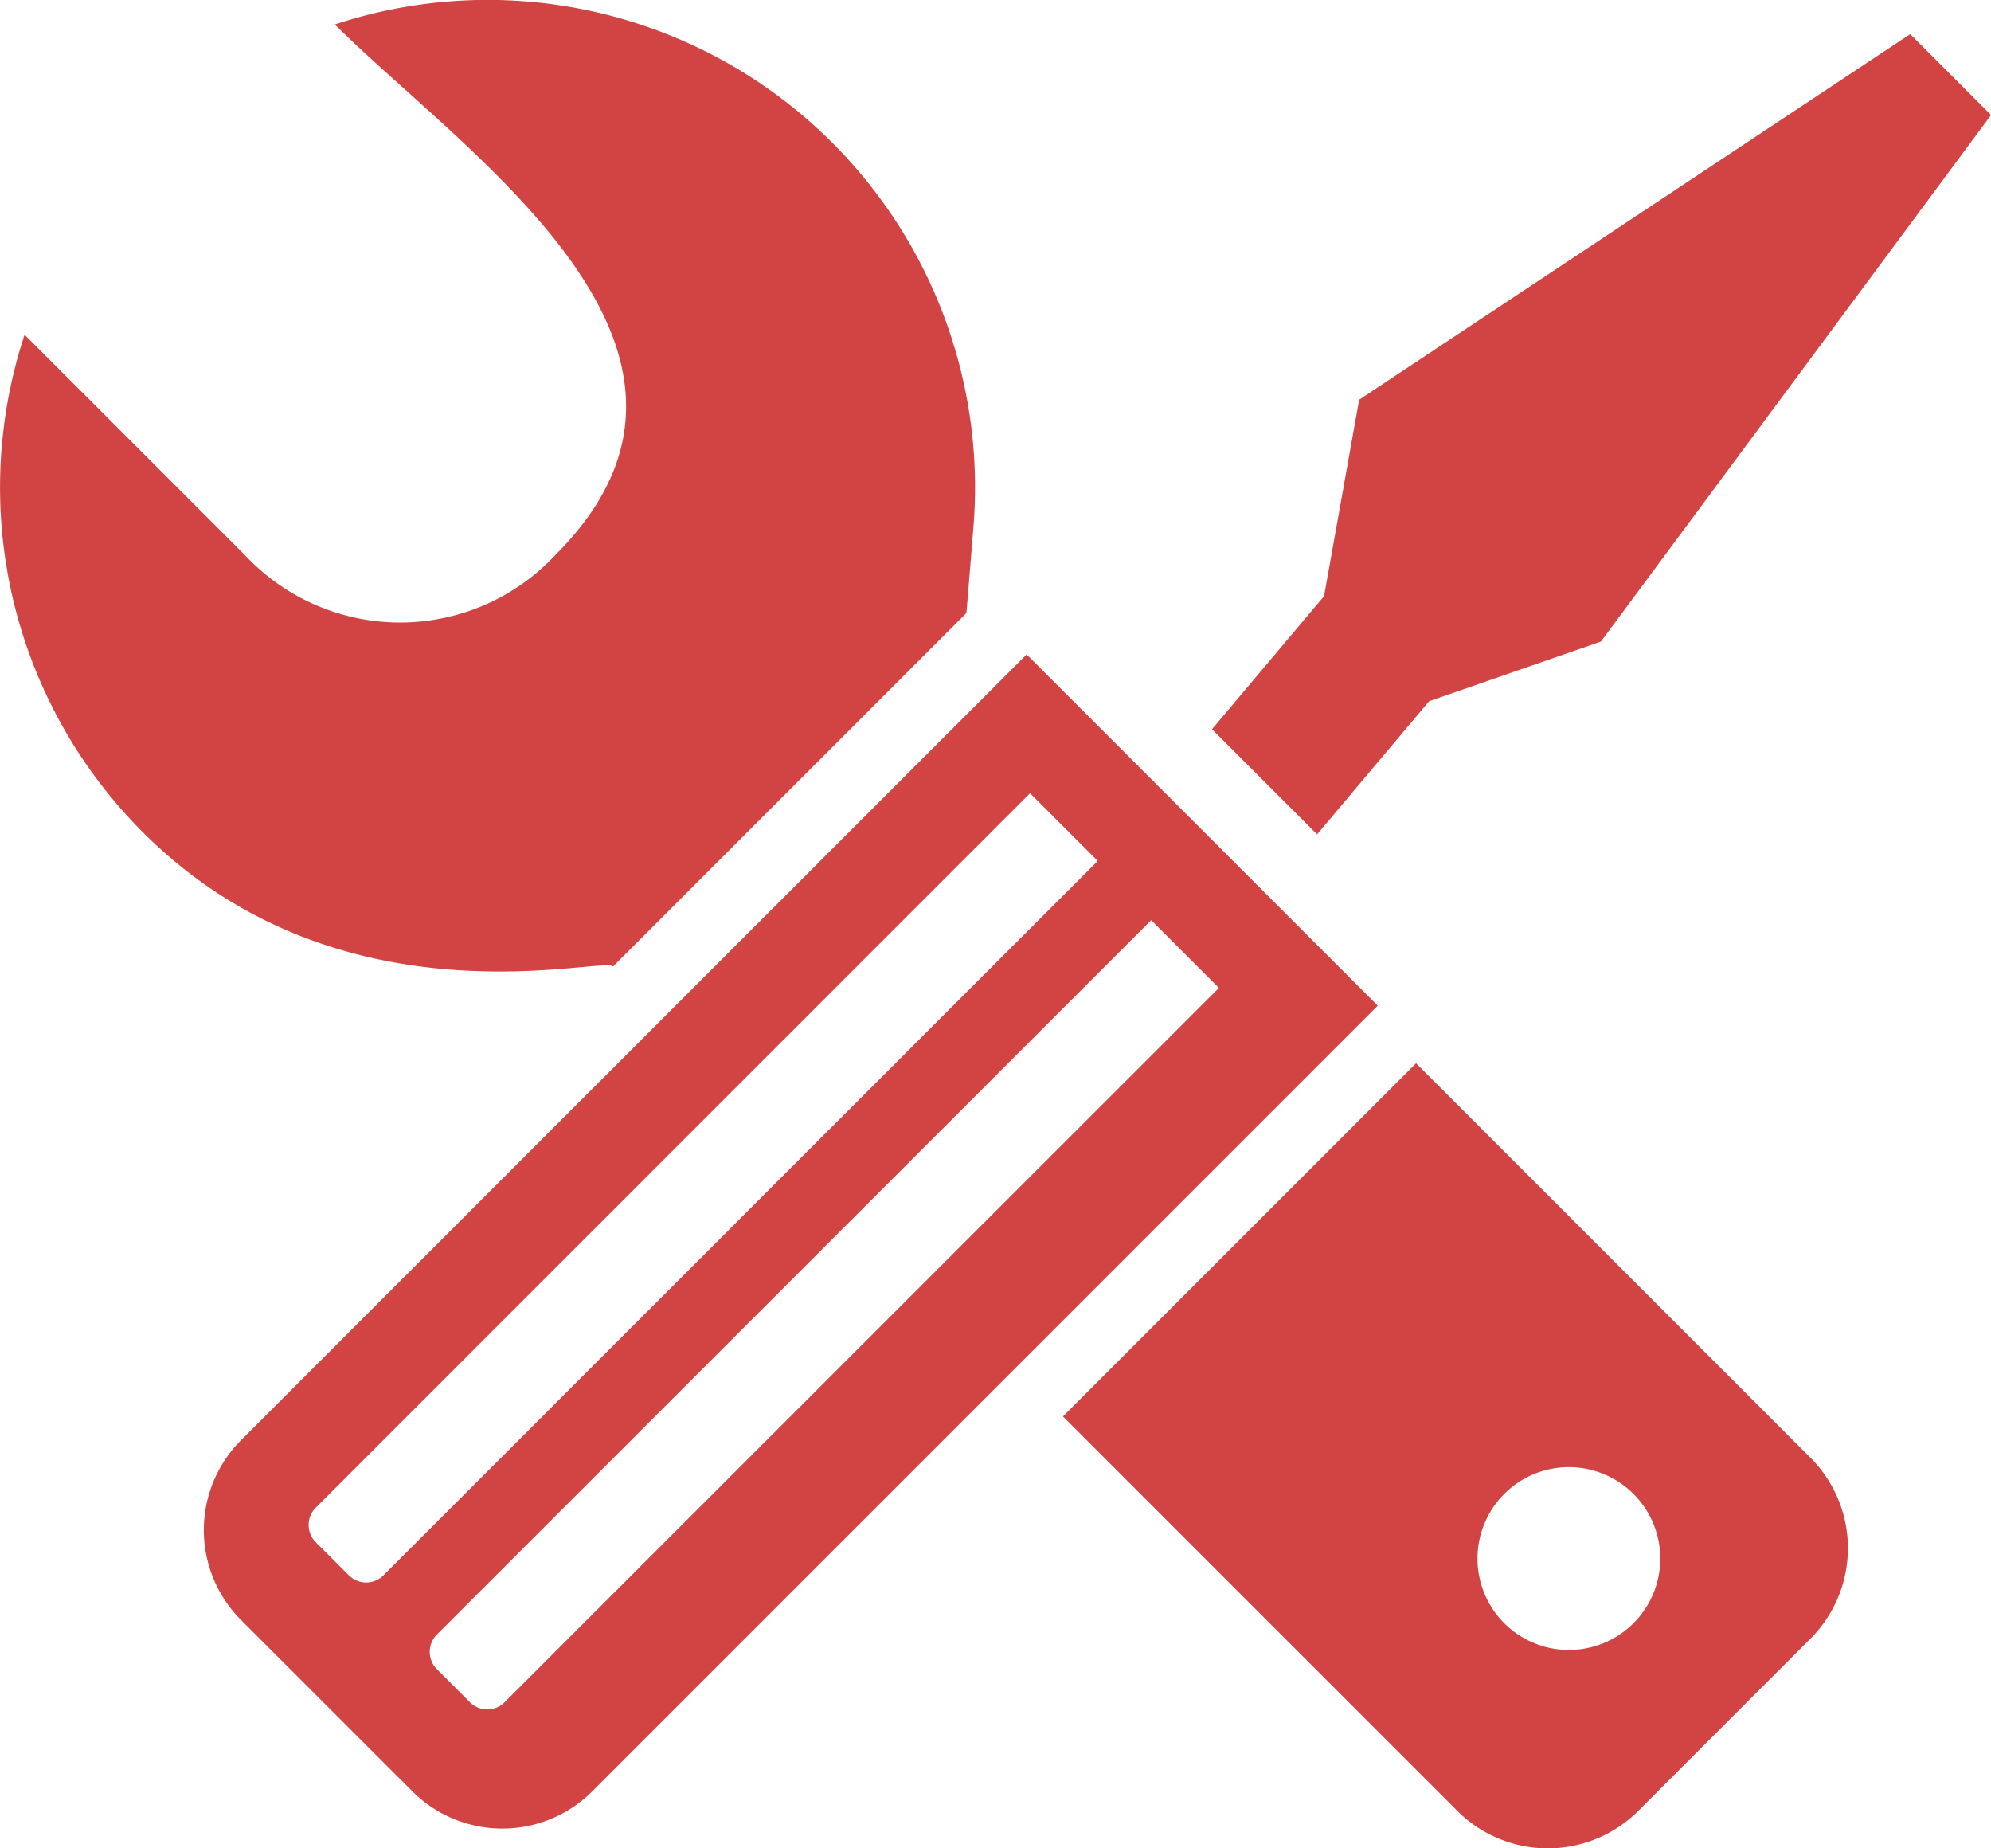 <svg xmlns="http://www.w3.org/2000/svg" width="38.059" height="35.323" viewBox="0 0 38.059 35.323"><defs><style>.a{fill:#d24444;fill-rule:evenodd;}</style></defs><g transform="translate(-288.281 -207.229)"><path class="a" d="M300,225.7l6.754-6.754c.033-.377.1-1.214.128-1.563a9.319,9.319,0,0,0-12.2-9.687c2.469,2.469,8.16,6.2,4.212,10.143a4.058,4.058,0,0,1-5.93,0l-4.213-4.213a9.318,9.318,0,0,0,2.262,9.51c3.775,3.775,8.783,2.359,8.988,2.564Zm8.6,8.6,7.543,7.543a2.446,2.446,0,0,0,3.45,0l3.3-3.3a2.446,2.446,0,0,0,0-3.45l-7.543-7.543L308.6,234.3Zm7.924,2.716a1.747,1.747,0,1,0,1.747-1.747,1.747,1.747,0,0,0-1.747,1.747Z" transform="translate(0 0)"/><path class="a" d="M309.163,223.773l6.712,6.713-15.021,15.021a2.432,2.432,0,0,1-3.428,0l-3.285-3.284a2.432,2.432,0,0,1,0-3.428l15.022-15.022Zm2.381,5.08,1.294,1.294L299.183,243.8a.468.468,0,0,1-.661,0l-.633-.633a.469.469,0,0,1,0-.661l13.654-13.653Zm-2.316-2.427,1.294,1.294-13.654,13.654a.469.469,0,0,1-.661,0l-.633-.633a.469.469,0,0,1,0-.661l13.654-13.654Z" transform="translate(-1.257 -4.037)"/><path class="a" d="M321.741,215.078l10.532-6.987,1.546,1.546L326.362,219.7l-3.284,1.14-2.142,2.545-2.009-2.009,2.142-2.544.671-3.753Z" transform="translate(-7.478 -0.21)"/></g></svg>